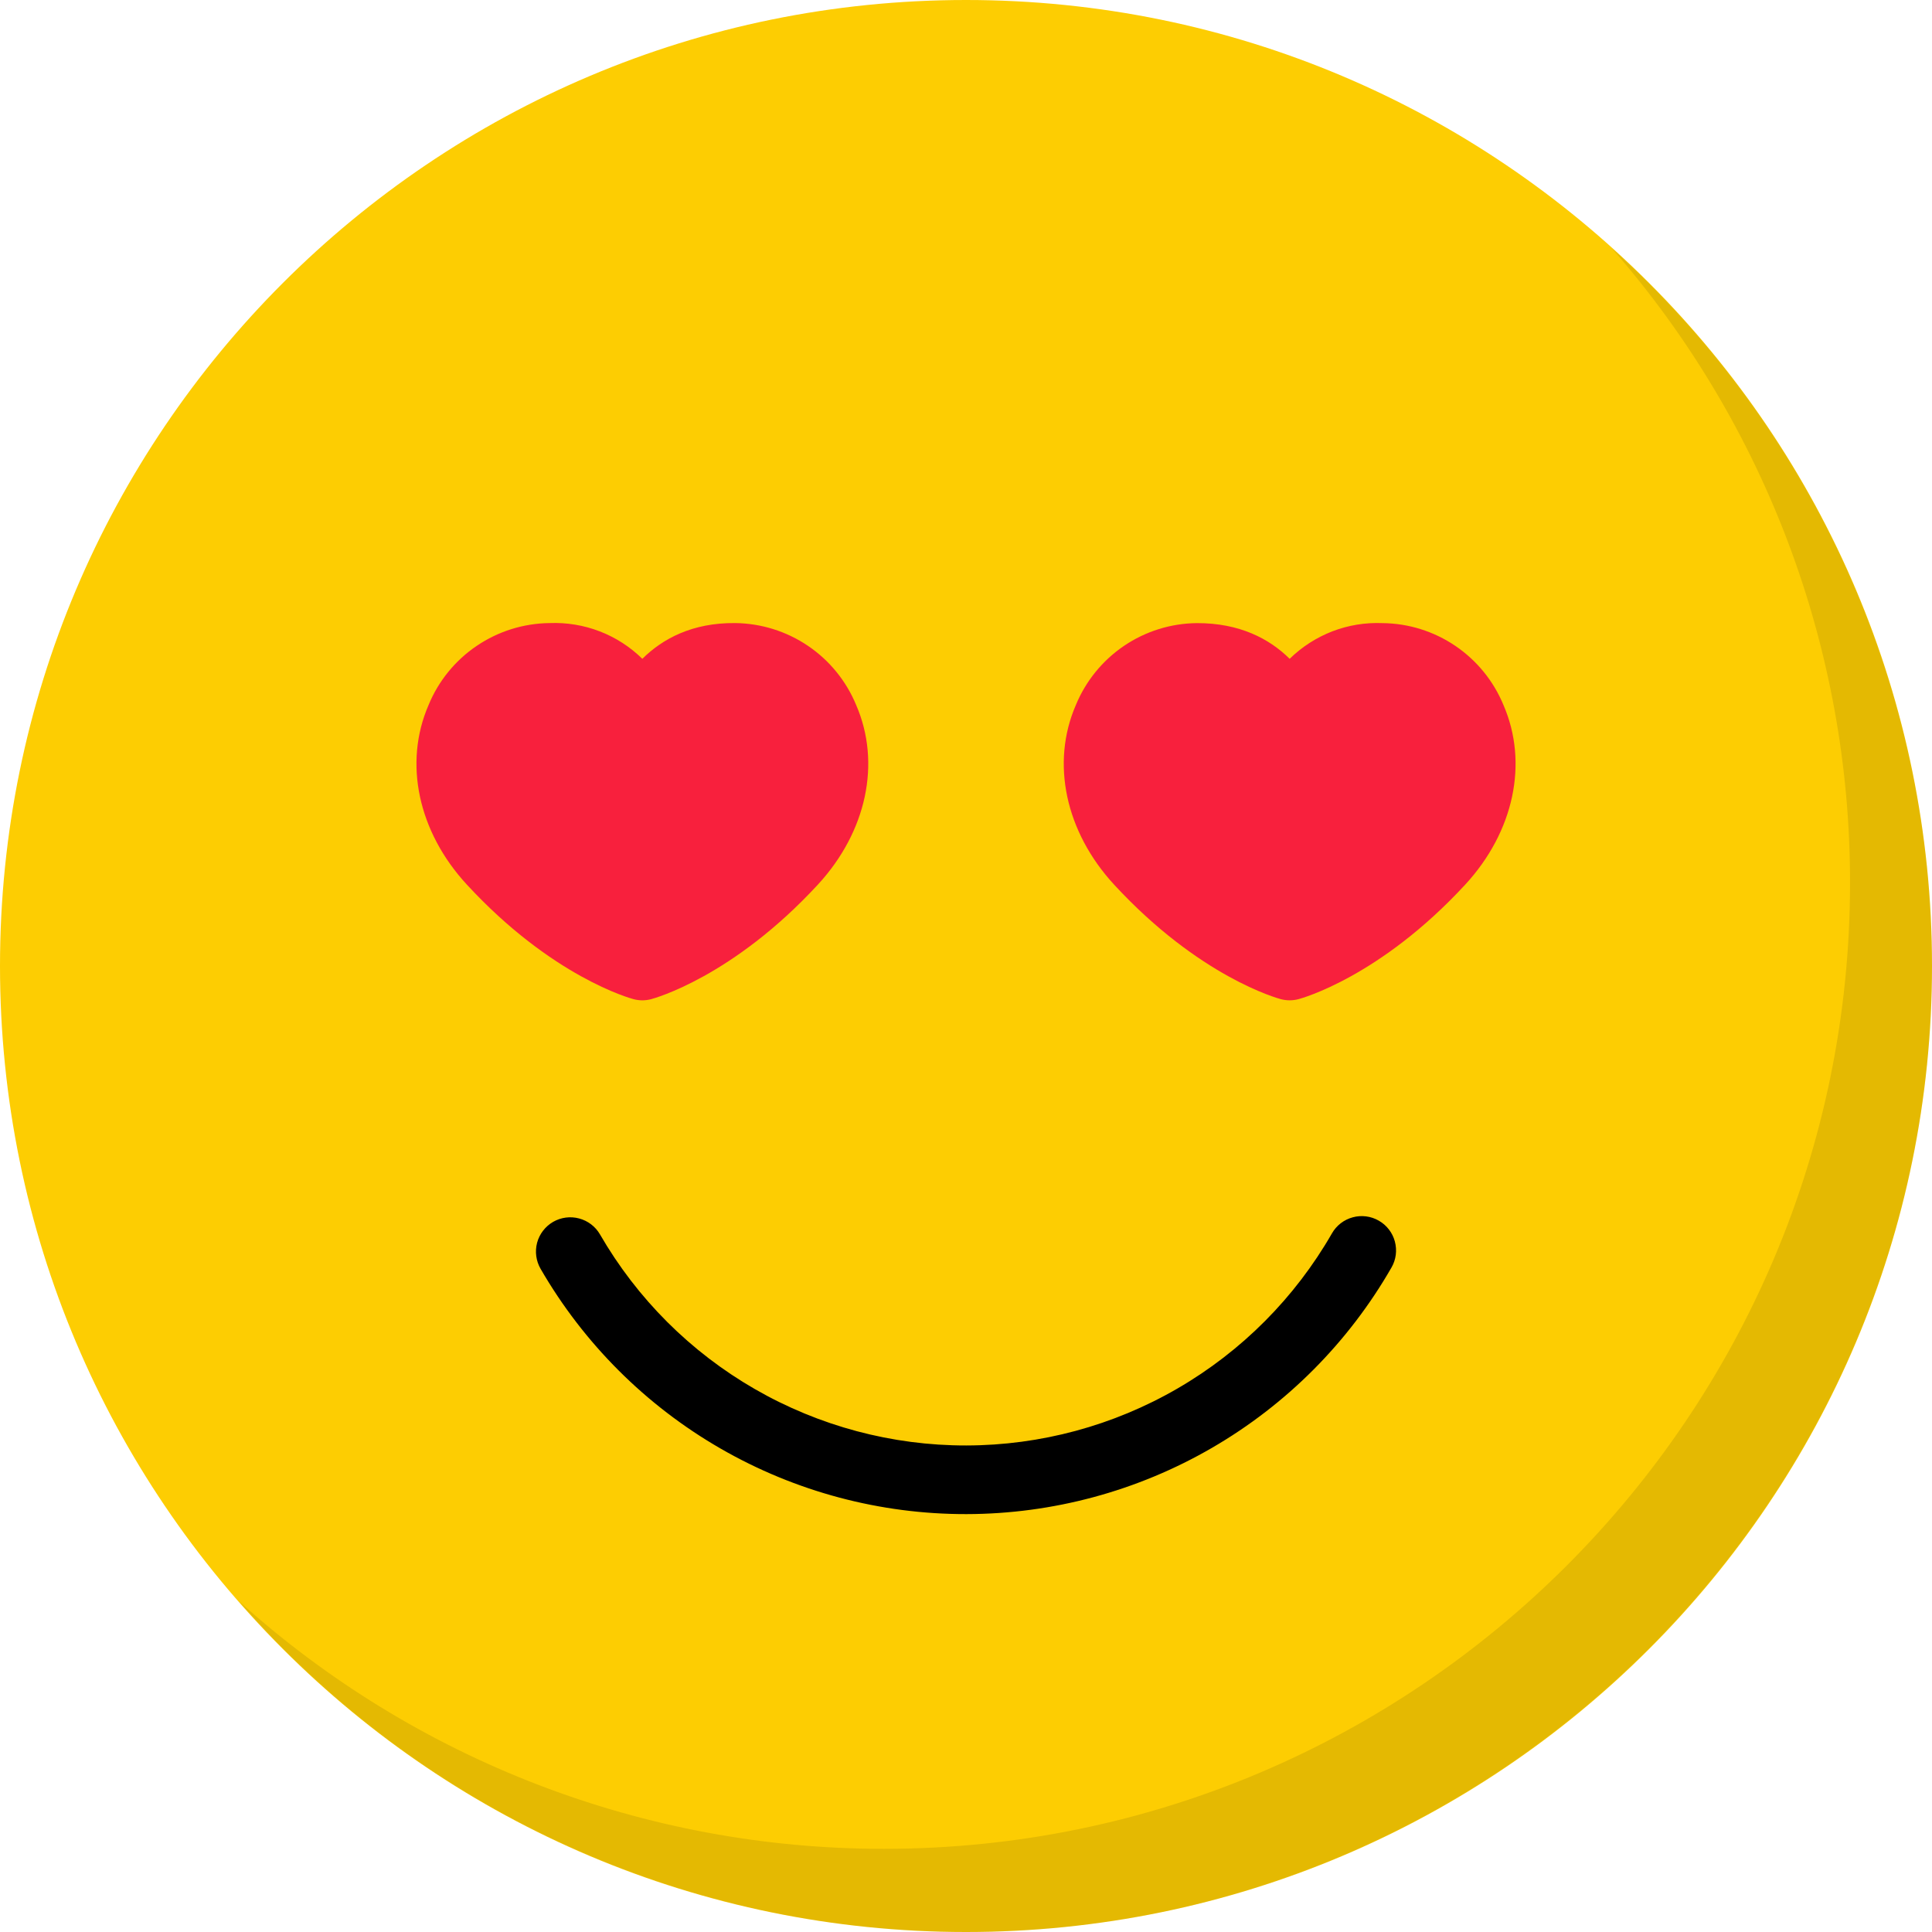 <svg width="40" height="40" viewBox="0 0 40 40" fill="none" xmlns="http://www.w3.org/2000/svg">
<path d="M20 40C31.046 40 40 31.046 40 20C40 8.954 31.046 0 20 0C8.954 0 0 8.954 0 20C0 31.046 8.954 40 20 40Z" fill="#FDCD02"/>
<path d="M28.547 25.273C28.466 25.226 28.377 25.196 28.284 25.184C28.192 25.172 28.098 25.178 28.008 25.203C27.918 25.227 27.833 25.269 27.759 25.326C27.685 25.383 27.623 25.454 27.577 25.535C26.812 26.867 25.71 27.975 24.381 28.746C23.052 29.517 21.543 29.924 20.006 29.927C18.469 29.929 16.959 29.526 15.628 28.759C14.296 27.992 13.191 26.888 12.422 25.557C12.328 25.394 12.172 25.275 11.99 25.227C11.808 25.178 11.614 25.204 11.451 25.298C11.288 25.393 11.169 25.548 11.12 25.73C11.072 25.912 11.098 26.106 11.192 26.269C12.086 27.816 13.371 29.099 14.919 29.991C16.467 30.883 18.222 31.351 20.008 31.348C21.794 31.345 23.548 30.872 25.093 29.976C26.638 29.08 27.92 27.792 28.809 26.243C28.856 26.162 28.886 26.073 28.898 25.98C28.91 25.887 28.903 25.794 28.879 25.703C28.855 25.613 28.813 25.529 28.756 25.455C28.699 25.381 28.628 25.319 28.547 25.273Z" fill="black"/>
<path d="M28.623 12.901C28.269 12.886 27.916 12.944 27.585 13.071C27.255 13.199 26.954 13.392 26.701 13.64C26.282 13.224 25.661 12.898 24.78 12.901C24.241 12.906 23.717 13.07 23.271 13.372C22.826 13.674 22.479 14.1 22.274 14.598C21.754 15.796 22.058 17.221 23.066 18.315C24.829 20.226 26.452 20.669 26.52 20.687C26.639 20.718 26.763 20.718 26.882 20.687C26.95 20.669 28.573 20.225 30.336 18.315C31.345 17.221 31.648 15.796 31.128 14.598C30.923 14.1 30.576 13.674 30.131 13.372C29.685 13.07 29.161 12.906 28.623 12.901Z" fill="#F8203D"/>
<path d="M13.299 20.711C13.36 20.71 13.421 20.703 13.48 20.687C13.548 20.669 15.171 20.225 16.934 18.314C17.943 17.22 18.246 15.796 17.726 14.597C17.521 14.1 17.174 13.673 16.729 13.372C16.283 13.07 15.759 12.906 15.221 12.9C14.336 12.891 13.718 13.224 13.299 13.64C13.046 13.392 12.746 13.198 12.415 13.071C12.085 12.944 11.732 12.886 11.378 12.9C10.84 12.906 10.315 13.07 9.87 13.372C9.424 13.673 9.077 14.1 8.873 14.597C8.352 15.796 8.656 17.221 9.665 18.314C11.427 20.225 13.05 20.669 13.118 20.687C13.177 20.703 13.238 20.71 13.299 20.711Z" fill="#F8203D"/>
<path opacity="0.1" d="M33.367 5.136C36.553 8.773 38.307 13.443 38.303 18.278C38.303 29.306 29.331 38.278 18.303 38.278C13.365 38.282 8.601 36.451 4.936 33.141C6.81 35.295 9.125 37.023 11.724 38.206C14.322 39.389 17.145 40.001 20 40C31.028 40 40 31.028 40 20C40.001 17.195 39.411 14.422 38.268 11.861C37.125 9.3 35.455 7.009 33.367 5.136Z" fill="black"/>
</svg>
